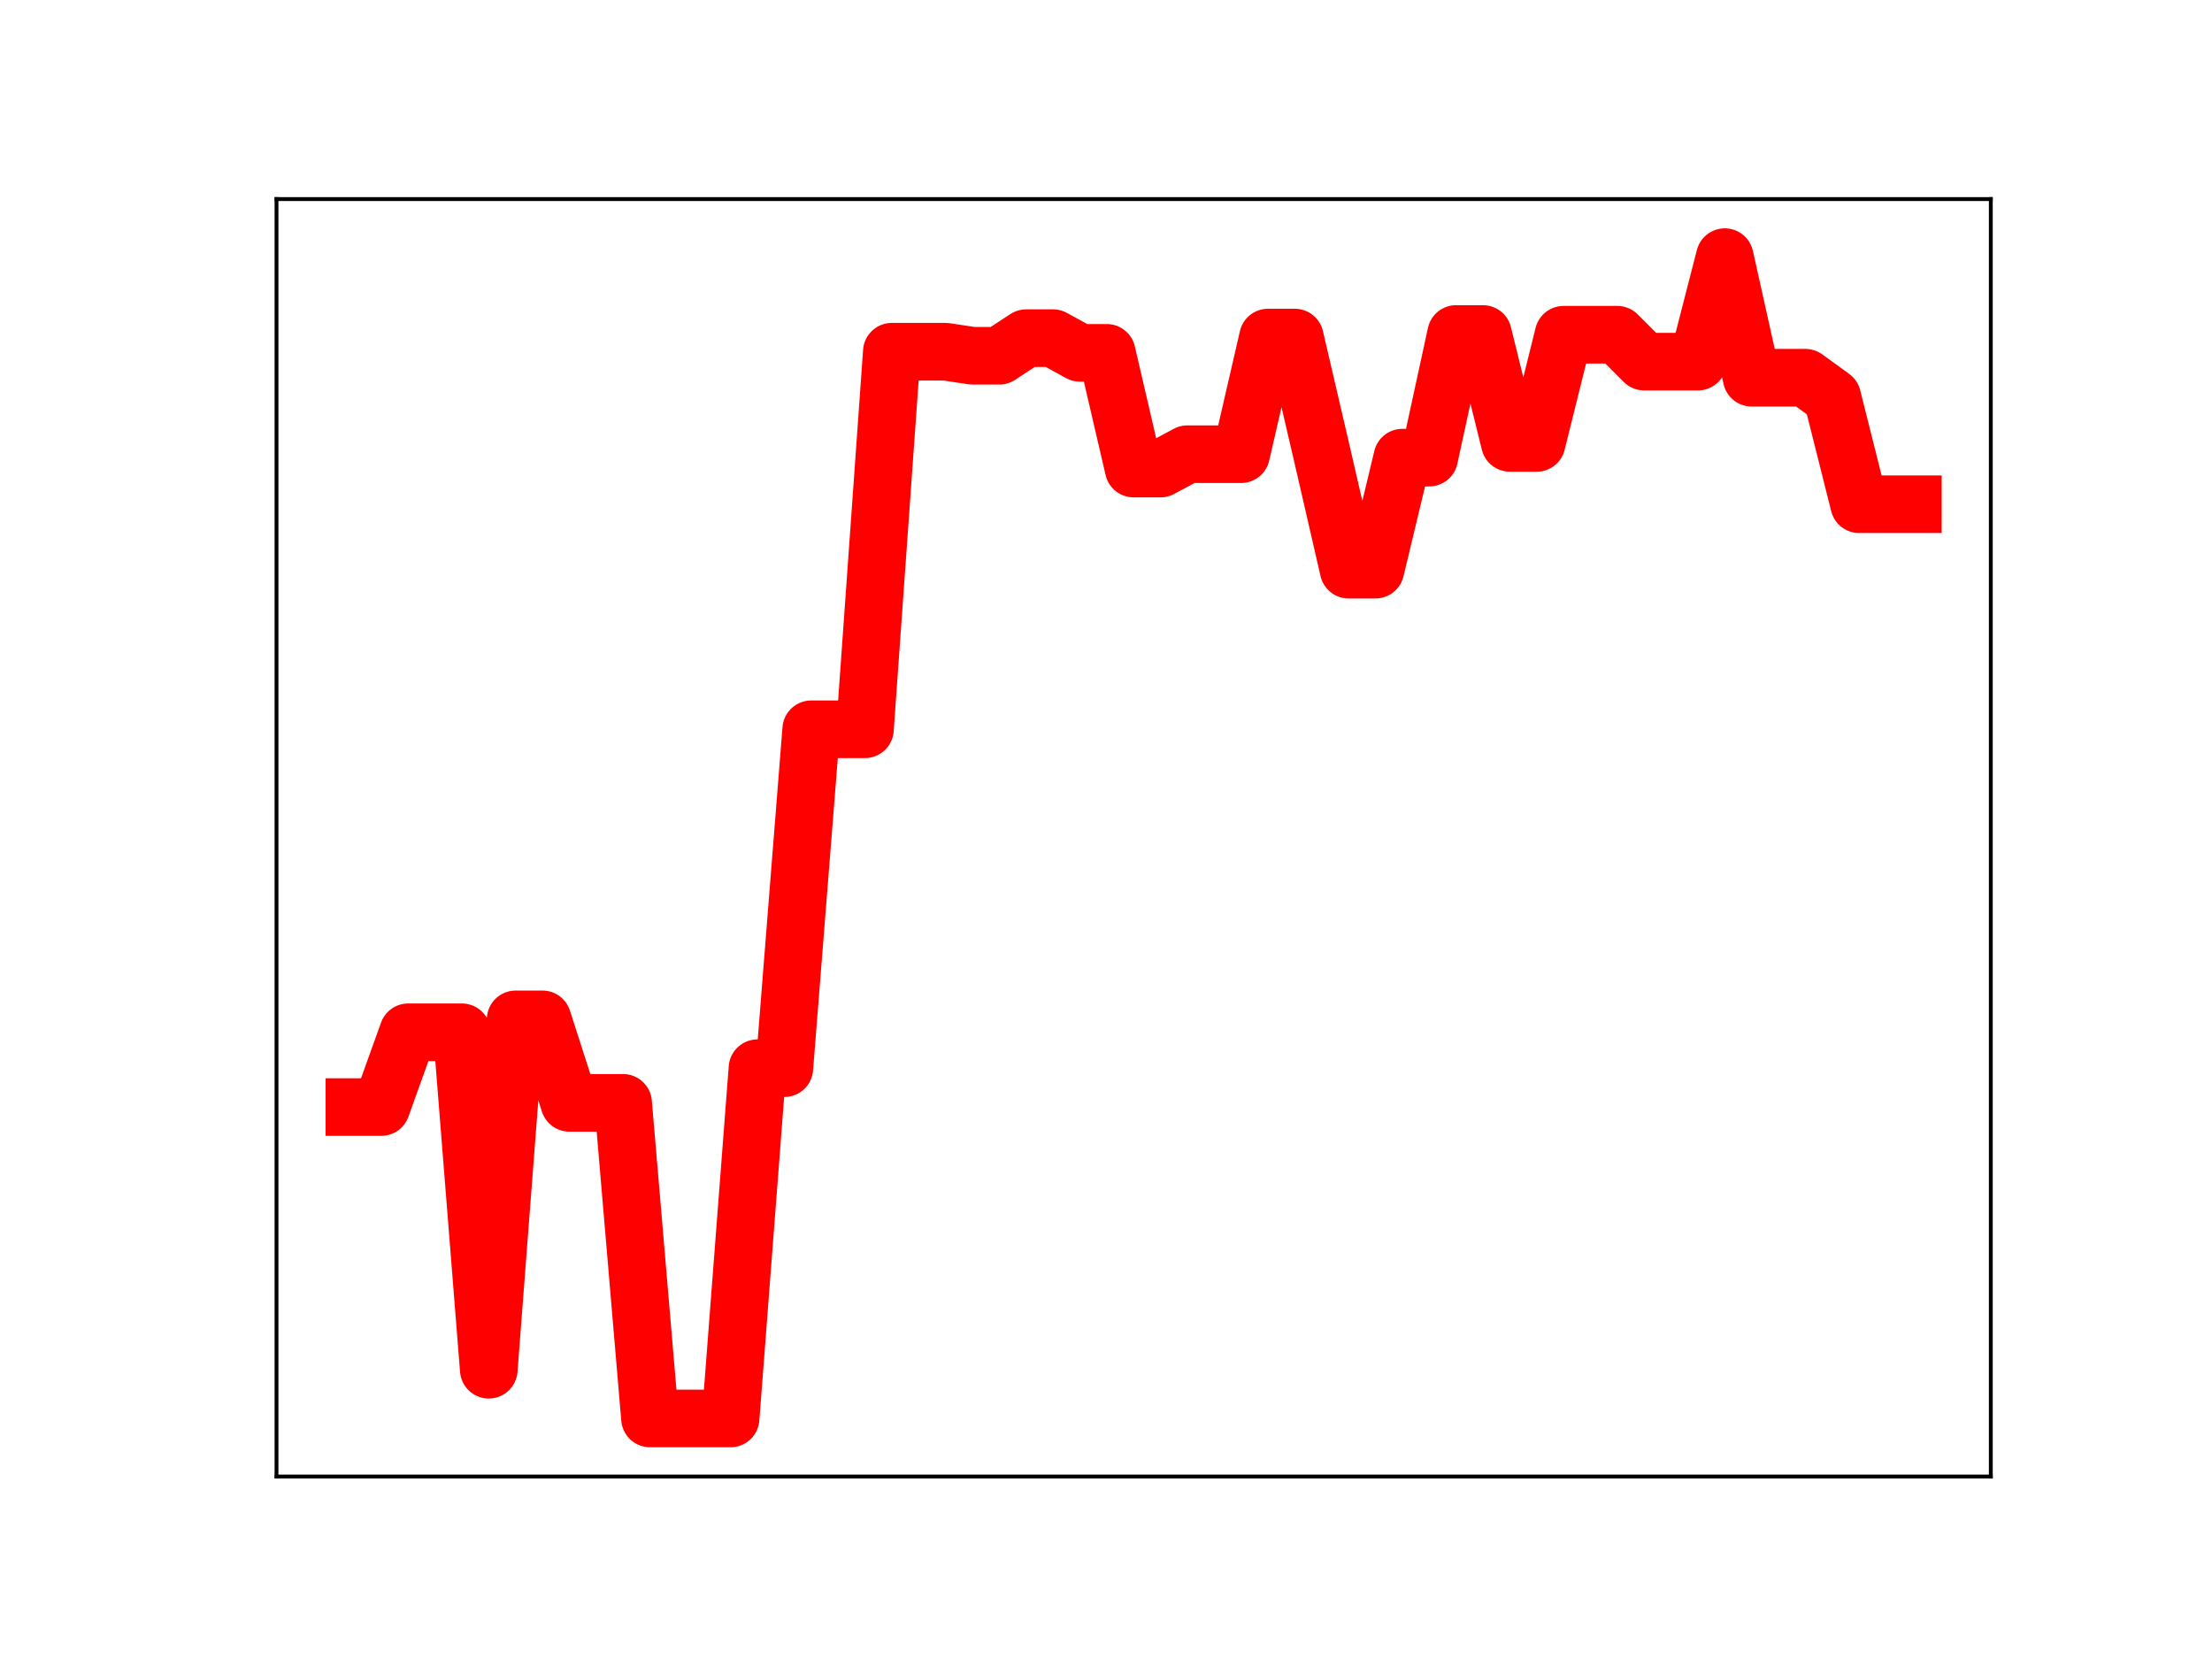 <?xml version="1.0" encoding="utf-8" standalone="no"?>
<!DOCTYPE svg PUBLIC "-//W3C//DTD SVG 1.1//EN"
  "http://www.w3.org/Graphics/SVG/1.1/DTD/svg11.dtd">
<!-- Created with matplotlib (https://matplotlib.org/) -->
<svg height="345.6pt" version="1.1" viewBox="0 0 460.8 345.6" width="460.8pt" xmlns="http://www.w3.org/2000/svg" xmlns:xlink="http://www.w3.org/1999/xlink">
 <defs>
  <style type="text/css">
*{stroke-linecap:butt;stroke-linejoin:round;}
  </style>
 </defs>
 <g id="figure_1">
  <g id="patch_1">
   <path d="M 0 345.6 
L 460.8 345.6 
L 460.8 0 
L 0 0 
z
" style="fill:#ffffff;"/>
  </g>
  <g id="axes_1">
   <g id="patch_2">
    <path d="M 57.6 307.584 
L 414.72 307.584 
L 414.72 41.472 
L 57.6 41.472 
z
" style="fill:#ffffff;"/>
   </g>
   <g id="line2d_1">
    <path clip-path="url(#pc21b6c506e)" d="M 73.833 230.619 
L 79.43 230.619 
L 85.028 215.043 
L 90.625 215.043 
L 96.223 215.043 
L 101.82 285.342 
L 107.418 212.352 
L 113.015 212.352 
L 118.613 229.746 
L 124.21 229.746 
L 129.808 229.746 
L 135.405 295.488 
L 141.003 295.488 
L 146.6 295.488 
L 152.198 295.488 
L 157.795 222.525 
L 163.393 222.525 
L 168.99 151.923 
L 174.588 151.923 
L 180.185 151.923 
L 185.783 73.268 
L 191.38 73.268 
L 196.978 73.268 
L 202.575 74.111 
L 208.173 74.111 
L 213.77 70.443 
L 219.368 70.443 
L 224.965 73.504 
L 230.563 73.504 
L 236.16 97.611 
L 241.757 97.611 
L 247.355 94.615 
L 252.952 94.615 
L 258.55 94.615 
L 264.147 70.319 
L 269.745 70.319 
L 275.342 94.343 
L 280.94 118.671 
L 286.537 118.671 
L 292.135 95.334 
L 297.732 95.334 
L 303.33 69.573 
L 308.927 69.573 
L 314.525 92.262 
L 320.122 92.262 
L 325.72 69.73 
L 331.317 69.73 
L 336.915 69.73 
L 342.512 75.335 
L 348.11 75.335 
L 353.707 75.335 
L 359.305 53.568 
L 364.902 78.685 
L 370.5 78.685 
L 376.097 78.685 
L 381.695 82.746 
L 387.292 105.037 
L 392.89 105.037 
L 398.487 105.037 
" style="fill:none;stroke:#ff0000;stroke-linecap:square;stroke-width:12;"/>
    <defs>
     <path d="M 0 3 
C 0.796 3 1.559 2.684 2.121 2.121 
C 2.684 1.559 3 0.796 3 0 
C 3 -0.796 2.684 -1.559 2.121 -2.121 
C 1.559 -2.684 0.796 -3 0 -3 
C -0.796 -3 -1.559 -2.684 -2.121 -2.121 
C -2.684 -1.559 -3 -0.796 -3 0 
C -3 0.796 -2.684 1.559 -2.121 2.121 
C -1.559 2.684 -0.796 3 0 3 
z
" id="mfa5ab4765c" style="stroke:#ff0000;"/>
    </defs>
    <g clip-path="url(#pc21b6c506e)">
     <use style="fill:#ff0000;stroke:#ff0000;" x="73.833" xlink:href="#mfa5ab4765c" y="230.619"/>
     <use style="fill:#ff0000;stroke:#ff0000;" x="79.43" xlink:href="#mfa5ab4765c" y="230.619"/>
     <use style="fill:#ff0000;stroke:#ff0000;" x="85.028" xlink:href="#mfa5ab4765c" y="215.043"/>
     <use style="fill:#ff0000;stroke:#ff0000;" x="90.625" xlink:href="#mfa5ab4765c" y="215.043"/>
     <use style="fill:#ff0000;stroke:#ff0000;" x="96.223" xlink:href="#mfa5ab4765c" y="215.043"/>
     <use style="fill:#ff0000;stroke:#ff0000;" x="101.82" xlink:href="#mfa5ab4765c" y="285.342"/>
     <use style="fill:#ff0000;stroke:#ff0000;" x="107.418" xlink:href="#mfa5ab4765c" y="212.352"/>
     <use style="fill:#ff0000;stroke:#ff0000;" x="113.015" xlink:href="#mfa5ab4765c" y="212.352"/>
     <use style="fill:#ff0000;stroke:#ff0000;" x="118.613" xlink:href="#mfa5ab4765c" y="229.746"/>
     <use style="fill:#ff0000;stroke:#ff0000;" x="124.21" xlink:href="#mfa5ab4765c" y="229.746"/>
     <use style="fill:#ff0000;stroke:#ff0000;" x="129.808" xlink:href="#mfa5ab4765c" y="229.746"/>
     <use style="fill:#ff0000;stroke:#ff0000;" x="135.405" xlink:href="#mfa5ab4765c" y="295.488"/>
     <use style="fill:#ff0000;stroke:#ff0000;" x="141.003" xlink:href="#mfa5ab4765c" y="295.488"/>
     <use style="fill:#ff0000;stroke:#ff0000;" x="146.6" xlink:href="#mfa5ab4765c" y="295.488"/>
     <use style="fill:#ff0000;stroke:#ff0000;" x="152.198" xlink:href="#mfa5ab4765c" y="295.488"/>
     <use style="fill:#ff0000;stroke:#ff0000;" x="157.795" xlink:href="#mfa5ab4765c" y="222.525"/>
     <use style="fill:#ff0000;stroke:#ff0000;" x="163.393" xlink:href="#mfa5ab4765c" y="222.525"/>
     <use style="fill:#ff0000;stroke:#ff0000;" x="168.99" xlink:href="#mfa5ab4765c" y="151.923"/>
     <use style="fill:#ff0000;stroke:#ff0000;" x="174.588" xlink:href="#mfa5ab4765c" y="151.923"/>
     <use style="fill:#ff0000;stroke:#ff0000;" x="180.185" xlink:href="#mfa5ab4765c" y="151.923"/>
     <use style="fill:#ff0000;stroke:#ff0000;" x="185.783" xlink:href="#mfa5ab4765c" y="73.268"/>
     <use style="fill:#ff0000;stroke:#ff0000;" x="191.38" xlink:href="#mfa5ab4765c" y="73.268"/>
     <use style="fill:#ff0000;stroke:#ff0000;" x="196.978" xlink:href="#mfa5ab4765c" y="73.268"/>
     <use style="fill:#ff0000;stroke:#ff0000;" x="202.575" xlink:href="#mfa5ab4765c" y="74.111"/>
     <use style="fill:#ff0000;stroke:#ff0000;" x="208.173" xlink:href="#mfa5ab4765c" y="74.111"/>
     <use style="fill:#ff0000;stroke:#ff0000;" x="213.77" xlink:href="#mfa5ab4765c" y="70.443"/>
     <use style="fill:#ff0000;stroke:#ff0000;" x="219.368" xlink:href="#mfa5ab4765c" y="70.443"/>
     <use style="fill:#ff0000;stroke:#ff0000;" x="224.965" xlink:href="#mfa5ab4765c" y="73.504"/>
     <use style="fill:#ff0000;stroke:#ff0000;" x="230.563" xlink:href="#mfa5ab4765c" y="73.504"/>
     <use style="fill:#ff0000;stroke:#ff0000;" x="236.16" xlink:href="#mfa5ab4765c" y="97.611"/>
     <use style="fill:#ff0000;stroke:#ff0000;" x="241.757" xlink:href="#mfa5ab4765c" y="97.611"/>
     <use style="fill:#ff0000;stroke:#ff0000;" x="247.355" xlink:href="#mfa5ab4765c" y="94.615"/>
     <use style="fill:#ff0000;stroke:#ff0000;" x="252.952" xlink:href="#mfa5ab4765c" y="94.615"/>
     <use style="fill:#ff0000;stroke:#ff0000;" x="258.55" xlink:href="#mfa5ab4765c" y="94.615"/>
     <use style="fill:#ff0000;stroke:#ff0000;" x="264.147" xlink:href="#mfa5ab4765c" y="70.319"/>
     <use style="fill:#ff0000;stroke:#ff0000;" x="269.745" xlink:href="#mfa5ab4765c" y="70.319"/>
     <use style="fill:#ff0000;stroke:#ff0000;" x="275.342" xlink:href="#mfa5ab4765c" y="94.343"/>
     <use style="fill:#ff0000;stroke:#ff0000;" x="280.94" xlink:href="#mfa5ab4765c" y="118.671"/>
     <use style="fill:#ff0000;stroke:#ff0000;" x="286.537" xlink:href="#mfa5ab4765c" y="118.671"/>
     <use style="fill:#ff0000;stroke:#ff0000;" x="292.135" xlink:href="#mfa5ab4765c" y="95.334"/>
     <use style="fill:#ff0000;stroke:#ff0000;" x="297.732" xlink:href="#mfa5ab4765c" y="95.334"/>
     <use style="fill:#ff0000;stroke:#ff0000;" x="303.33" xlink:href="#mfa5ab4765c" y="69.573"/>
     <use style="fill:#ff0000;stroke:#ff0000;" x="308.927" xlink:href="#mfa5ab4765c" y="69.573"/>
     <use style="fill:#ff0000;stroke:#ff0000;" x="314.525" xlink:href="#mfa5ab4765c" y="92.262"/>
     <use style="fill:#ff0000;stroke:#ff0000;" x="320.122" xlink:href="#mfa5ab4765c" y="92.262"/>
     <use style="fill:#ff0000;stroke:#ff0000;" x="325.72" xlink:href="#mfa5ab4765c" y="69.73"/>
     <use style="fill:#ff0000;stroke:#ff0000;" x="331.317" xlink:href="#mfa5ab4765c" y="69.73"/>
     <use style="fill:#ff0000;stroke:#ff0000;" x="336.915" xlink:href="#mfa5ab4765c" y="69.73"/>
     <use style="fill:#ff0000;stroke:#ff0000;" x="342.512" xlink:href="#mfa5ab4765c" y="75.335"/>
     <use style="fill:#ff0000;stroke:#ff0000;" x="348.11" xlink:href="#mfa5ab4765c" y="75.335"/>
     <use style="fill:#ff0000;stroke:#ff0000;" x="353.707" xlink:href="#mfa5ab4765c" y="75.335"/>
     <use style="fill:#ff0000;stroke:#ff0000;" x="359.305" xlink:href="#mfa5ab4765c" y="53.568"/>
     <use style="fill:#ff0000;stroke:#ff0000;" x="364.902" xlink:href="#mfa5ab4765c" y="78.685"/>
     <use style="fill:#ff0000;stroke:#ff0000;" x="370.5" xlink:href="#mfa5ab4765c" y="78.685"/>
     <use style="fill:#ff0000;stroke:#ff0000;" x="376.097" xlink:href="#mfa5ab4765c" y="78.685"/>
     <use style="fill:#ff0000;stroke:#ff0000;" x="381.695" xlink:href="#mfa5ab4765c" y="82.746"/>
     <use style="fill:#ff0000;stroke:#ff0000;" x="387.292" xlink:href="#mfa5ab4765c" y="105.037"/>
     <use style="fill:#ff0000;stroke:#ff0000;" x="392.89" xlink:href="#mfa5ab4765c" y="105.037"/>
     <use style="fill:#ff0000;stroke:#ff0000;" x="398.487" xlink:href="#mfa5ab4765c" y="105.037"/>
    </g>
   </g>
   <g id="patch_3">
    <path d="M 57.6 307.584 
L 57.6 41.472 
" style="fill:none;stroke:#000000;stroke-linecap:square;stroke-linejoin:miter;stroke-width:0.8;"/>
   </g>
   <g id="patch_4">
    <path d="M 414.72 307.584 
L 414.72 41.472 
" style="fill:none;stroke:#000000;stroke-linecap:square;stroke-linejoin:miter;stroke-width:0.8;"/>
   </g>
   <g id="patch_5">
    <path d="M 57.6 307.584 
L 414.72 307.584 
" style="fill:none;stroke:#000000;stroke-linecap:square;stroke-linejoin:miter;stroke-width:0.8;"/>
   </g>
   <g id="patch_6">
    <path d="M 57.6 41.472 
L 414.72 41.472 
" style="fill:none;stroke:#000000;stroke-linecap:square;stroke-linejoin:miter;stroke-width:0.8;"/>
   </g>
  </g>
 </g>
 <defs>
  <clipPath id="pc21b6c506e">
   <rect height="266.112" width="357.12" x="57.6" y="41.472"/>
  </clipPath>
 </defs>
</svg>
